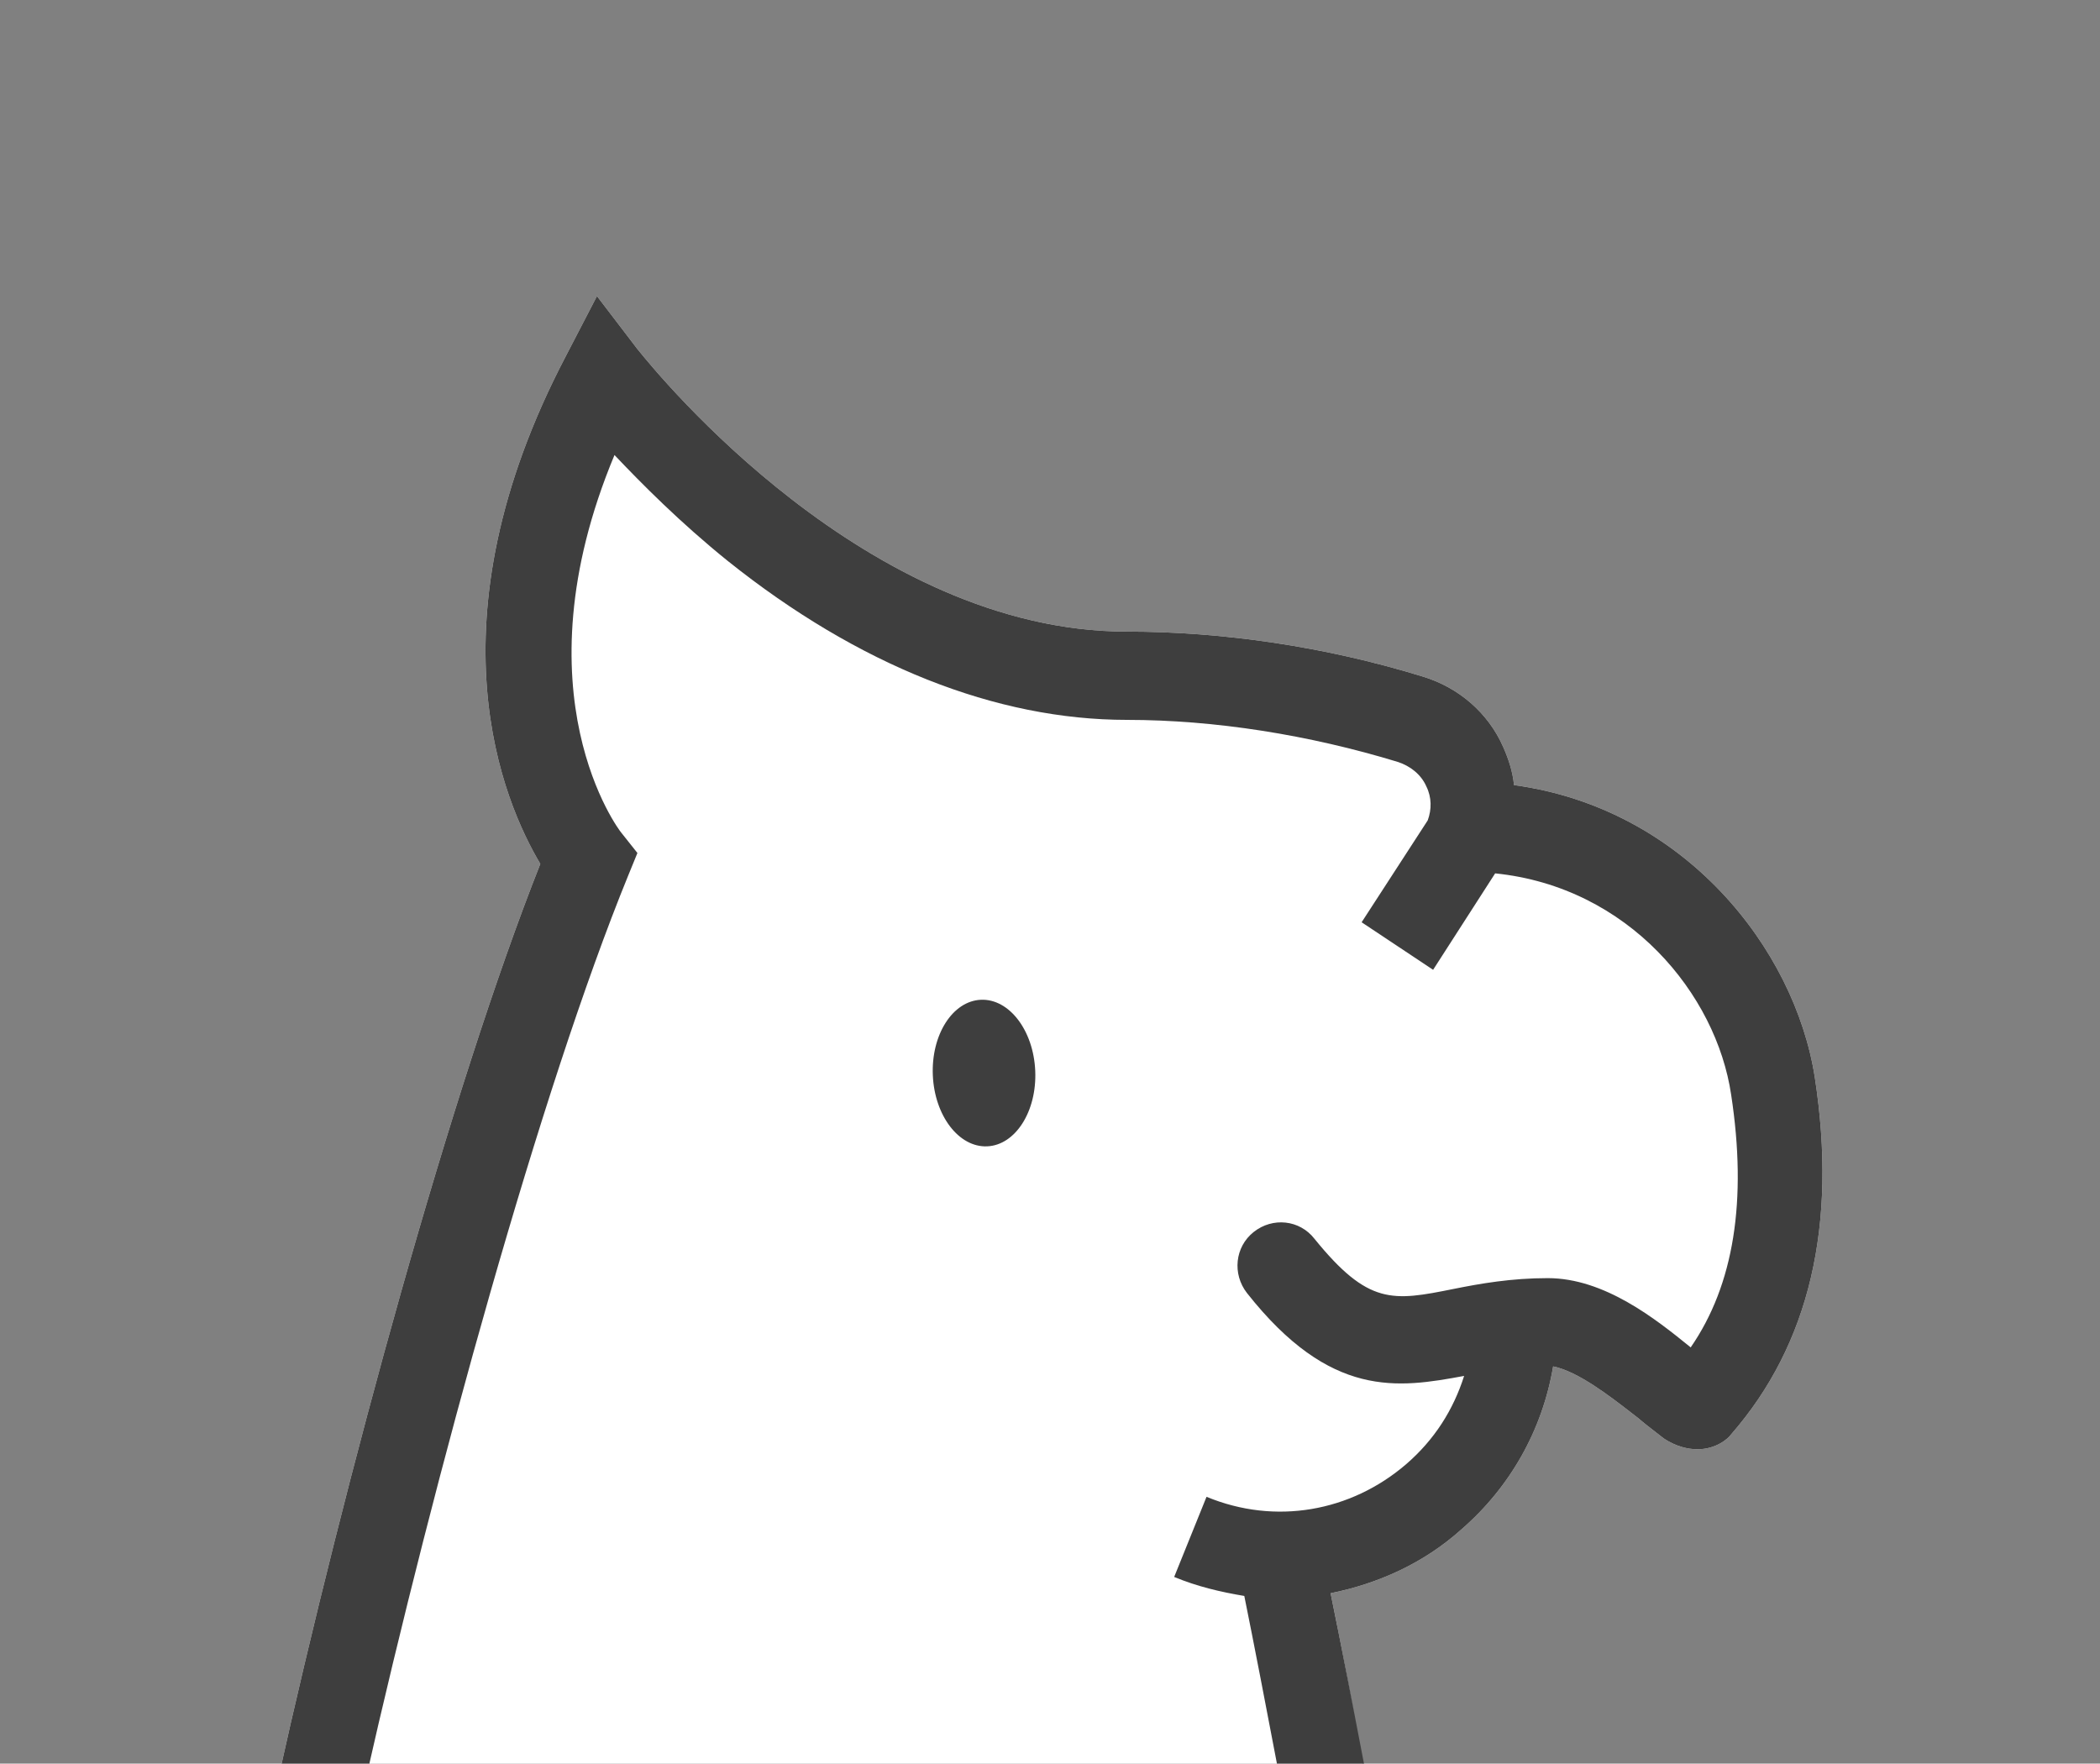 <svg width="231" height="194" viewBox="0 0 231 194" fill="none" xmlns="http://www.w3.org/2000/svg">
<rect x="0" y="0" width="231" height="194" fill="#808080" stroke="none"/>
<g clip-path="url(#clip0)">
<path fill-rule="evenodd" clip-rule="evenodd" d="M199.624 118.481C197.399 104.288 185.234 88.899 166.543 86.359C166.394 84.865 165.949 83.52 165.356 82.175C163.724 78.44 160.46 75.601 156.455 74.406C145.774 71.119 134.499 69.476 123.967 69.476C95.365 69.476 72.359 41.157 70.268 38.584C70.179 38.474 70.128 38.411 70.116 38.399L65.666 32.572L62.254 39.146C46.826 68.579 55.43 88.301 59.435 95.024C49.661 119.704 37.97 162.398 30.528 196H150.234C150.203 195.819 150.172 195.637 150.14 195.454C149.193 189.981 148.126 183.818 146.367 175.256C151.559 174.211 156.603 171.969 160.757 168.234C166.097 163.603 169.658 157.328 170.845 150.305C173.575 150.855 177.06 153.557 179.564 155.498C179.78 155.666 179.99 155.828 180.191 155.983C180.87 156.57 181.55 157.092 182.146 157.551C182.461 157.793 182.753 158.017 183.009 158.224C184.344 159.12 185.679 159.419 186.718 159.419C188.795 159.419 190.13 158.224 190.427 157.776C199.031 147.915 202.146 134.767 199.624 118.481Z" fill="white"/>
<path d="M166.543 86.359C185.234 88.899 197.399 104.288 199.624 118.481C202.146 134.767 199.031 147.915 190.427 157.776C190.13 158.224 188.795 159.419 186.718 159.419C185.679 159.419 184.344 159.12 183.009 158.224C182.753 158.018 182.462 157.793 182.147 157.552C181.551 157.093 180.87 156.57 180.191 155.983L179.962 155.806C179.832 155.706 179.699 155.603 179.563 155.497C177.059 153.556 173.575 150.855 170.845 150.305C169.658 157.327 166.098 163.603 160.757 168.234C156.603 171.969 151.559 174.211 146.367 175.256C147.458 180.564 148.944 188.238 150.421 196H140.846C139.348 188.138 137.894 180.581 136.873 175.555C134.203 175.107 131.681 174.509 129.159 173.464L132.719 164.648C140.285 167.786 148.592 166.292 154.675 161.063C157.79 158.373 159.867 155.086 161.054 151.351C153.785 152.696 146.367 153.891 137.17 142.237C135.538 140.146 135.834 137.157 137.911 135.514C139.988 133.87 142.955 134.169 144.587 136.261C150.521 143.582 153.191 143.134 159.867 141.789C162.834 141.191 166.246 140.594 170.251 140.594C176.482 140.594 182.119 145.076 185.976 148.214C190.723 141.341 192.207 132.078 190.427 120.424C188.795 109.368 179.152 97.564 164.466 96.07L157.642 106.678L149.779 101.449L157.048 90.243C157.493 89.048 157.493 87.704 156.9 86.508C156.307 85.164 155.12 84.267 153.785 83.819C143.994 80.831 133.609 79.187 123.967 79.187C109.577 79.187 94.445 73.211 80.056 61.706C74.863 57.523 70.561 53.19 67.594 50.053C56.617 76.349 68.188 91.439 68.336 91.588L70.116 93.829L69.078 96.369C59.524 119.775 47.835 162.079 40.172 196H30.528C37.97 162.398 49.661 119.704 59.435 95.025C55.43 88.301 46.826 68.579 62.254 39.146L65.666 32.572L70.116 38.399C70.128 38.411 70.18 38.474 70.268 38.584C72.36 41.158 95.365 69.476 123.967 69.476C134.499 69.476 145.774 71.119 156.455 74.406C160.46 75.602 163.724 78.44 165.356 82.175C165.949 83.52 166.394 84.865 166.543 86.359Z" fill="#3E3E3E"/>
<path d="M113.876 117.789C114.068 122.241 111.702 125.961 108.592 126.097C105.481 126.233 102.804 122.735 102.611 118.283C102.419 113.831 104.784 110.112 107.895 109.975C111.006 109.839 113.683 113.337 113.876 117.789Z" fill="#3E3E3E"/>
</g>
<defs>
<clipPath id="clip0">
<rect width="231" height="194" fill="white"/>
</clipPath>
</defs>
</svg>
